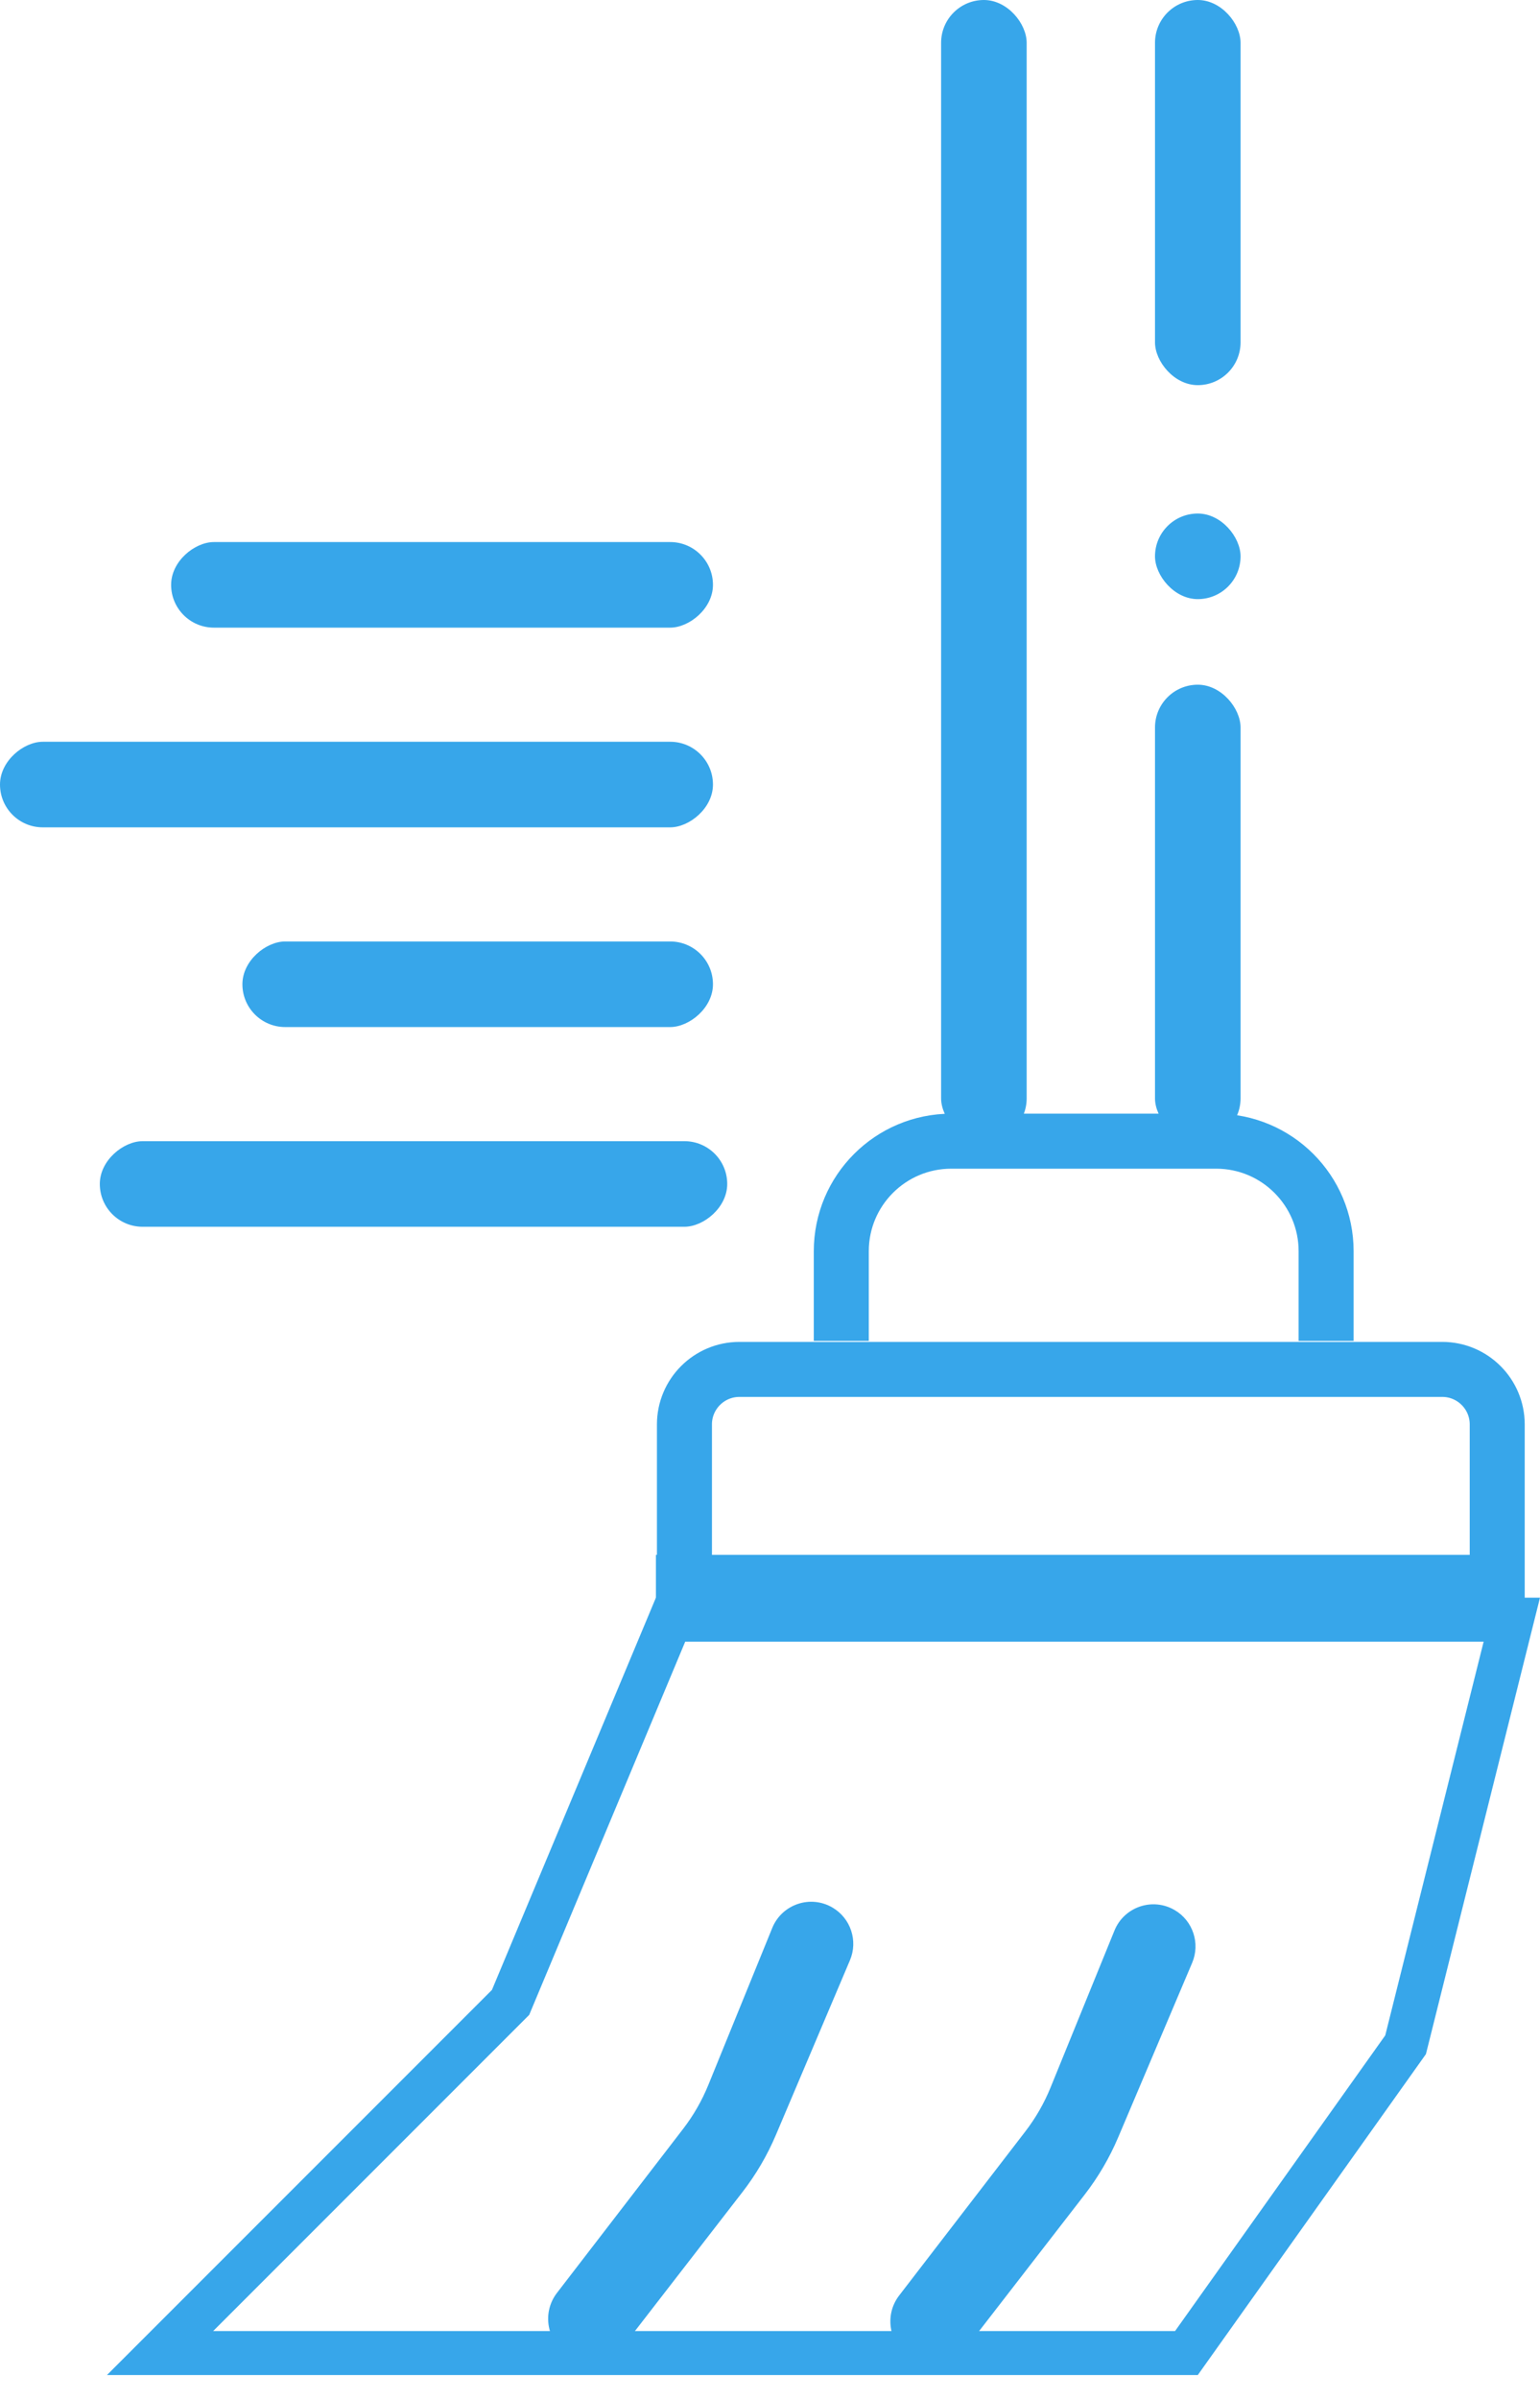 <svg width="140" height="218" viewBox="0 0 140 218" fill="none" xmlns="http://www.w3.org/2000/svg">
<rect x="85.555" width="7.778" height="103.704" rx="3.889" fill="#37A6EA"/>
<rect x="137.407" y="141.296" width="7.778" height="77.778" transform="rotate(90 137.407 141.296)" fill="#37A6EA"/>
<path d="M120.556 121.852V113.704C120.556 108.181 116.078 103.704 110.556 103.704H86.481C80.959 103.704 76.481 108.181 76.481 113.704V121.852" stroke="#37A6EA" stroke-width="5"/>
<path d="M136.111 149.074V129.444C136.111 126.683 133.873 124.444 131.111 124.444H67.222C64.461 124.444 62.222 126.683 62.222 129.444V149.074" stroke="#37A6EA" stroke-width="5"/>
<rect x="105" width="7.778" height="35" rx="3.889" fill="#37A6EA"/>
<rect x="64.815" y="49.259" width="7.778" height="49.259" rx="3.889" transform="rotate(90 64.815 49.259)" fill="#37A6EA"/>
<rect x="64.815" y="67.407" width="7.778" height="64.815" rx="3.889" transform="rotate(90 64.815 67.407)" fill="#37A6EA"/>
<rect x="66.111" y="103.704" width="7.778" height="57.037" rx="3.889" transform="rotate(90 66.111 103.704)" fill="#37A6EA"/>
<rect x="64.815" y="85.555" width="7.778" height="42.778" rx="3.889" transform="rotate(90 64.815 85.555)" fill="#37A6EA"/>
<rect x="105" y="62.222" width="7.778" height="41.481" rx="3.889" fill="#37A6EA"/>
<path d="M101.315 175.437C102.194 173.278 104.783 172.401 106.793 173.581C108.45 174.553 109.128 176.604 108.378 178.372L101.649 194.241C100.862 196.097 99.838 197.844 98.604 199.439L87.862 213.319C86.672 214.856 84.526 215.27 82.851 214.286C80.846 213.109 80.327 210.441 81.744 208.599L93.214 193.692C94.153 192.471 94.924 191.129 95.505 189.702L101.315 175.437Z" fill="#37A6EA"/>
<path d="M70.204 175.204C71.083 173.046 73.672 172.169 75.682 173.349C77.339 174.321 78.017 176.372 77.267 178.14L70.538 194.008C69.75 195.865 68.727 197.612 67.493 199.207L56.751 213.087C55.561 214.624 53.415 215.038 51.739 214.054C49.734 212.877 49.216 210.209 50.633 208.367L62.103 193.46C63.042 192.239 63.813 190.896 64.394 189.469L70.204 175.204Z" fill="#37A6EA"/>
<rect x="105" y="46.667" width="7.778" height="7.778" rx="3.889" fill="#37A6EA"/>
<path d="M107.857 213.833H14.551L46.136 182.248L46.415 181.969L46.567 181.605L60.961 147.185H137.438L127.781 185.815L107.857 213.833Z" stroke="#37A6EA" stroke-width="4"/>
</svg>
